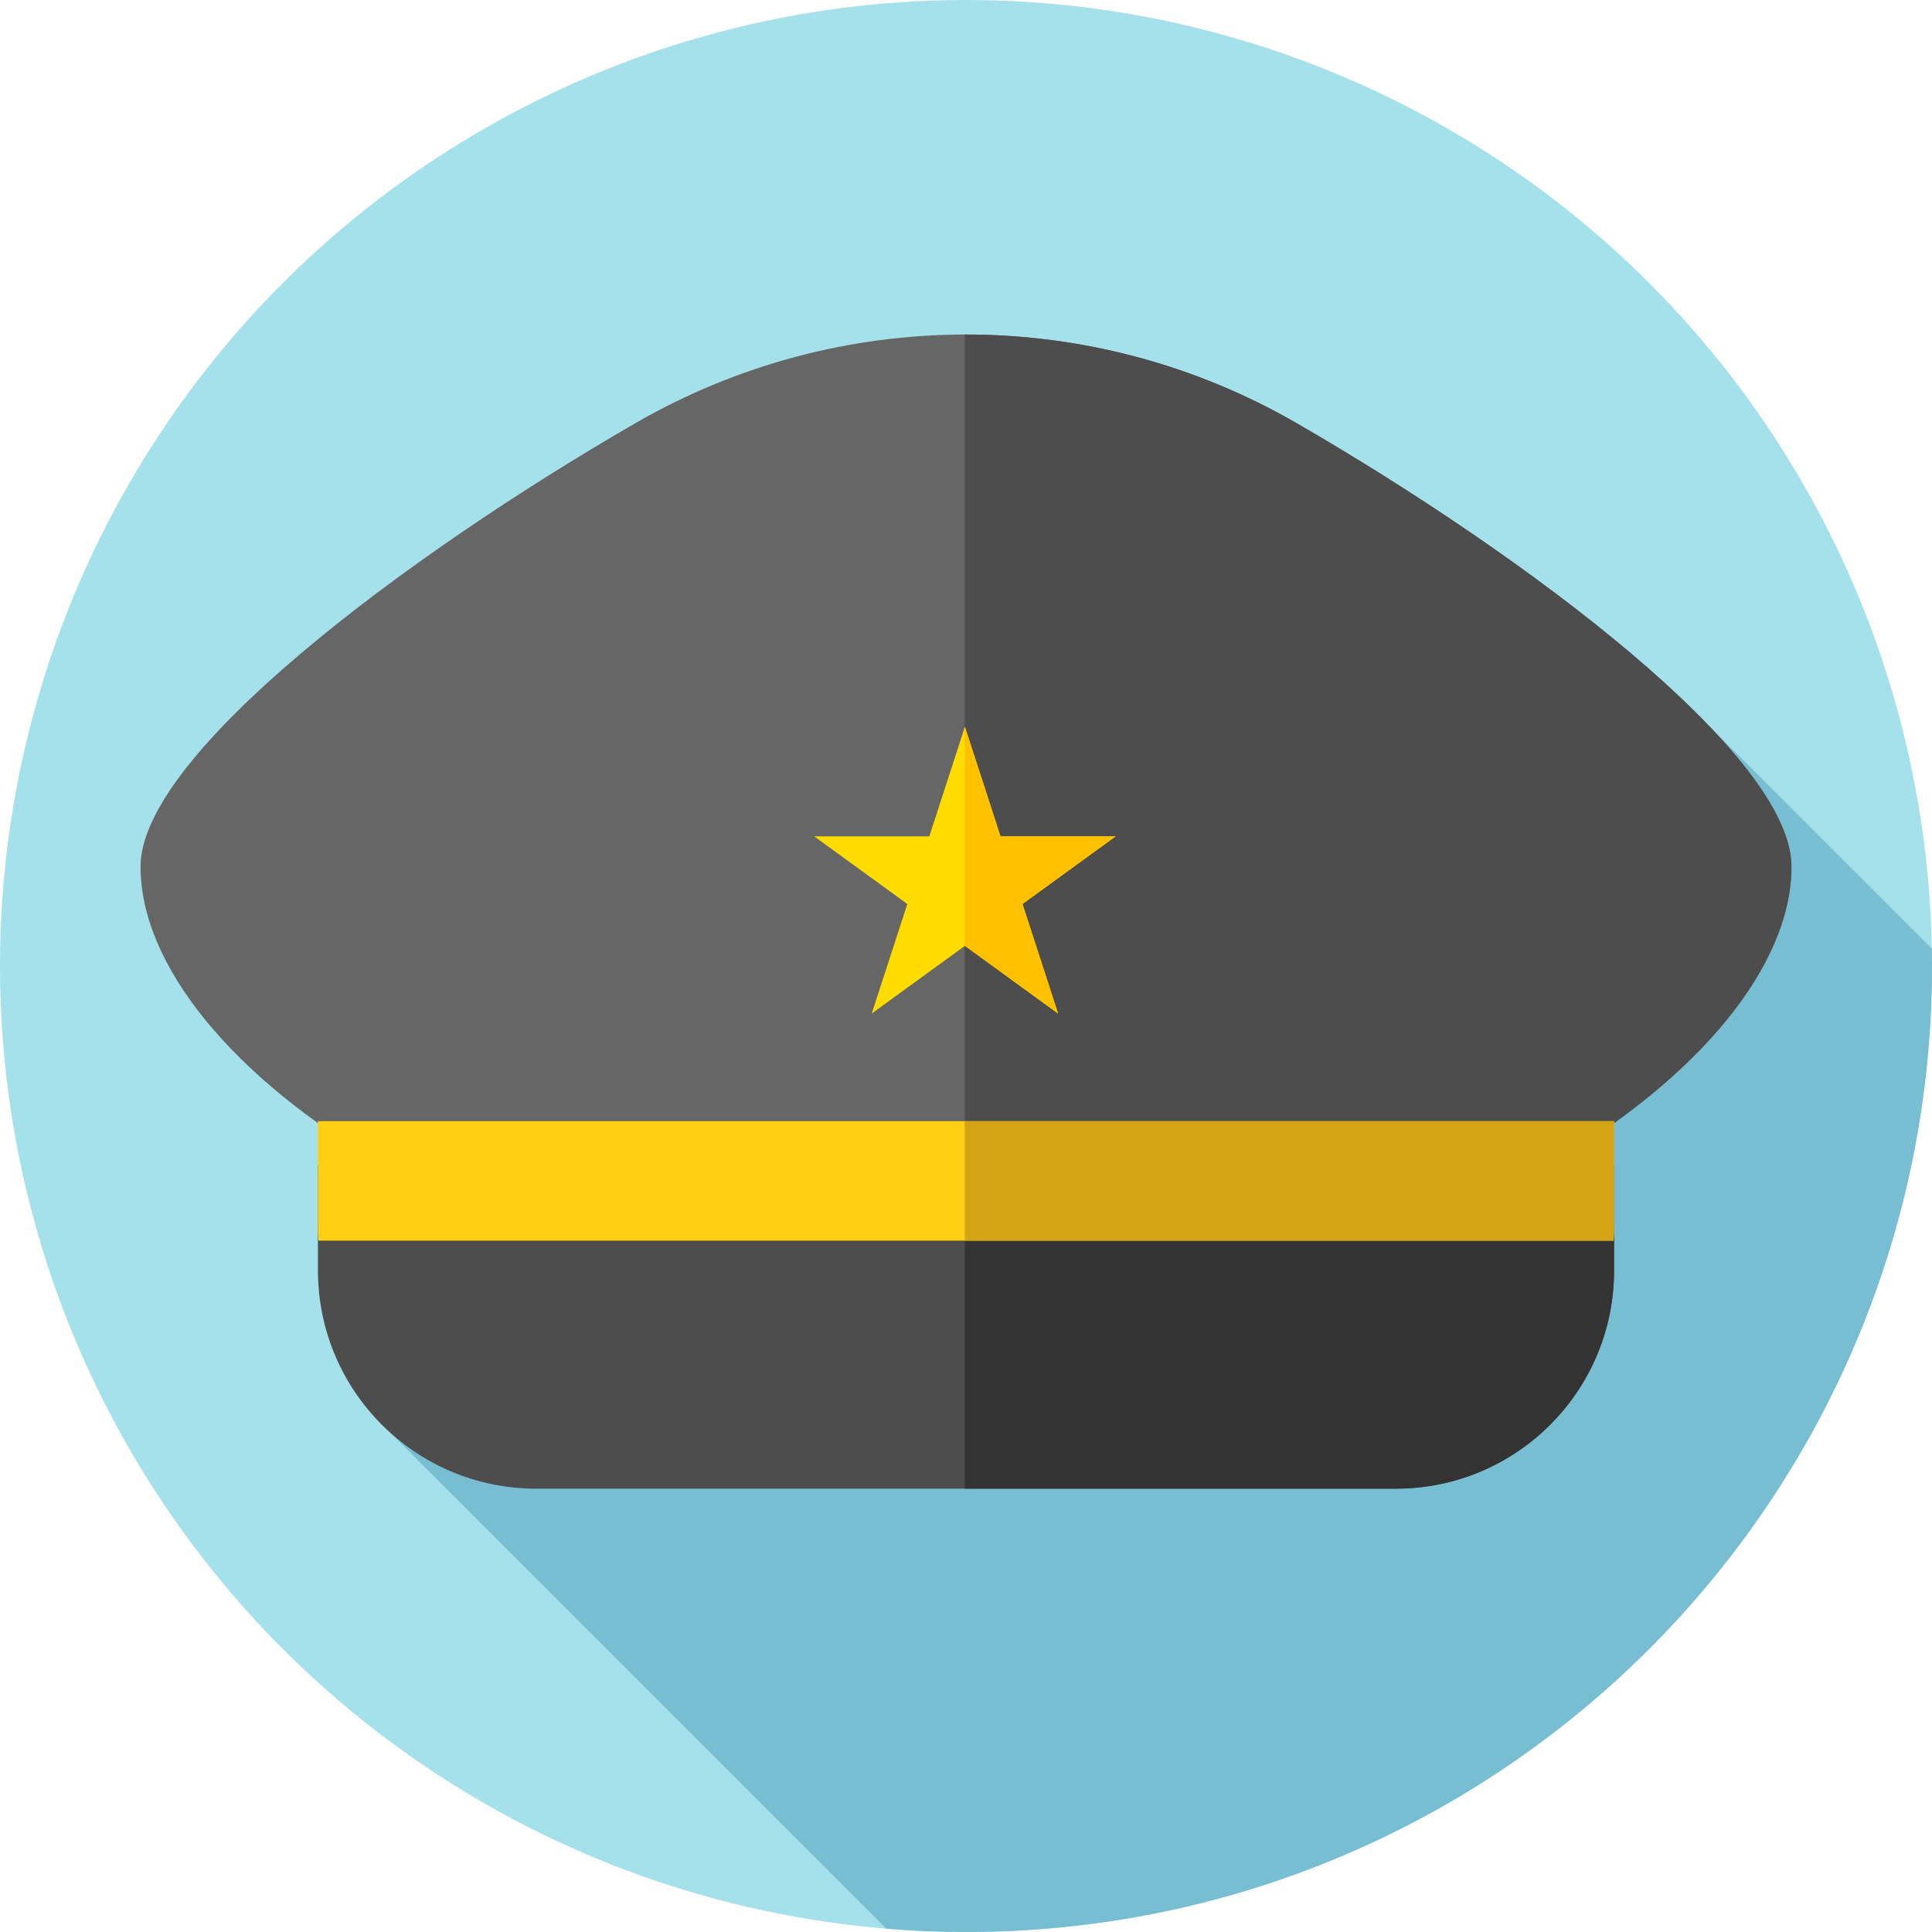 <?xml version="1.0" encoding="iso-8859-1"?>
<!-- Generator: Adobe Illustrator 19.0.0, SVG Export Plug-In . SVG Version: 6.00 Build 0)  -->
<svg version="1.1" id="Layer_1" xmlns="http://www.w3.org/2000/svg" xmlns:xlink="http://www.w3.org/1999/xlink" x="0px" y="0px"
	 viewBox="0 0 512 512" style="enable-background:new 0 0 512 512;" xml:space="preserve">
<circle style="fill:#A5E1EB;" cx="256" cy="256" r="256"/>
<path style="fill:#78BED2;" d="M512,256c0-1.536-0.031-3.064-0.058-4.594l-58.801-58.801L98.914,375.152L234.89,511.128
	C241.853,511.696,248.891,512,256,512C397.385,512,512,397.385,512,256z"/>
<path style="fill:#666666;" d="M474.755,229.667c0,52.432-97.94,118.67-218.755,118.67S37.245,282.099,37.245,229.667
	c0-29.701,70.195-82.28,131.058-117.478c54.273-31.386,121.12-31.386,175.393,0C404.56,147.387,474.755,199.966,474.755,229.667z"/>
<g>
	<path style="fill:#4D4D4D;" d="M343.697,112.189c-27.236-15.751-57.639-23.592-88.03-23.535v259.679
		c0.111,0,0.222,0.003,0.333,0.003c120.815,0,218.755-66.238,218.755-118.67C474.755,199.966,404.56,147.387,343.697,112.189z"/>
	<path style="fill:#4D4D4D;" d="M369.916,394.51H142.084c-31.936,0-57.826-25.889-57.826-57.826v-28.045h343.484v28.045
		C427.742,368.621,401.852,394.51,369.916,394.51z"/>
</g>
<path style="fill:#333333;" d="M255.667,308.639v85.871h114.249c31.936,0,57.826-25.89,57.826-57.826v-28.045H255.667z"/>
<path style="fill:#FFCF12;" d="M84.382,328.788h343.236c0.074-1.197,0.124-2.401,0.124-3.617v-28.045H84.258v28.045
	C84.258,326.387,84.308,327.59,84.382,328.788z"/>
<path style="fill:#D3A516;" d="M255.667,297.126v31.662h171.951c0.074-1.198,0.124-2.401,0.124-3.617v-28.045L255.667,297.126
	L255.667,297.126z"/>
<polygon style="fill:#FFDC00;" points="255.708,192.604 265.14,221.631 295.66,221.631 270.969,239.571 280.4,268.598 
	255.708,250.658 231.017,268.598 240.448,239.571 215.756,221.631 246.277,221.631 "/>
<polygon style="fill:#FFC000;" points="255.708,250.658 280.4,268.598 270.969,239.571 295.66,221.631 265.14,221.631 
	255.708,192.604 "/>
<g>
</g>
<g>
</g>
<g>
</g>
<g>
</g>
<g>
</g>
<g>
</g>
<g>
</g>
<g>
</g>
<g>
</g>
<g>
</g>
<g>
</g>
<g>
</g>
<g>
</g>
<g>
</g>
<g>
</g>
</svg>
